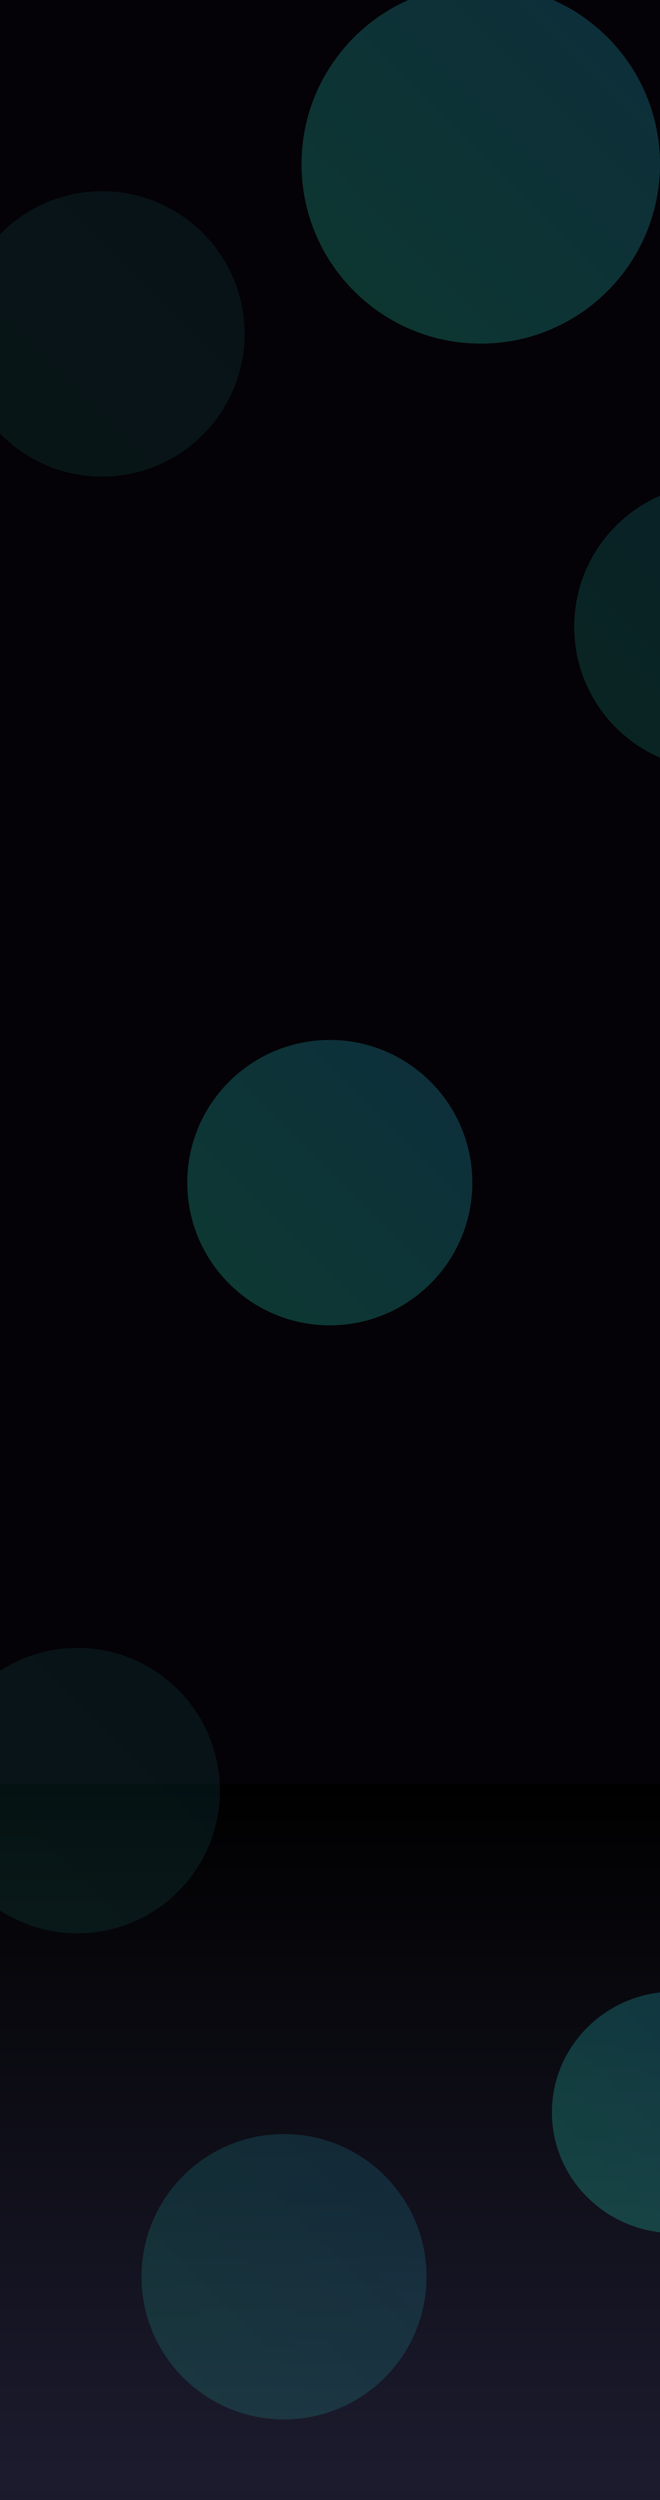 <svg xmlns="http://www.w3.org/2000/svg" width="1600" height="6053" viewBox="0 0 1600 6053" fill="none"><g clip-path="url(#clip0_80_10)"><path d="M1600 0H0V6053H1600V0Z" fill="#040206"></path><g opacity="0.5" filter="url(#filter0_f_80_10)"><path opacity="0.5" d="M799.5 3209C990.314 3209 1145 3054.31 1145 2863.5C1145 2672.69 990.314 2518 799.5 2518C608.686 2518 454 2672.69 454 2863.5C454 3054.31 608.686 3209 799.5 3209Z" fill="url(#paint0_linear_80_10)"></path></g><path d="M1600 1099H0V1946H1600V1099Z" fill="#040206"></path><path d="M1600 5993H0V4319H1600V5993Z" fill="url(#paint1_linear_80_10)"></path><path d="M1600 5973H0V9210H1600V5973Z" fill="url(#paint2_linear_80_10)"></path><g opacity="0.3" filter="url(#filter1_f_80_10)"><path opacity="0.3" d="M247.5 1154C438.314 1154 593 999.314 593 808.5C593 617.686 438.314 463 247.5 463C56.686 463 -98 617.686 -98 808.5C-98 999.314 56.686 1154 247.5 1154Z" fill="url(#paint3_linear_80_10)"></path></g><g opacity="0.6" filter="url(#filter2_f_80_10)"><path opacity="0.4" d="M1165.5 832C1405.47 832 1600 637.468 1600 397.5C1600 157.532 1405.47 -37 1165.5 -37C925.532 -37 731 157.532 731 397.5C731 637.468 925.532 832 1165.5 832Z" fill="url(#paint4_linear_80_10)"></path></g><g opacity="0.5" filter="url(#filter3_f_80_10)"><path opacity="0.5" d="M1635.5 5407C1799.8 5407 1933 5276.04 1933 5114.5C1933 4952.96 1799.8 4822 1635.5 4822C1471.2 4822 1338 4952.96 1338 5114.5C1338 5276.04 1471.2 5407 1635.5 5407Z" fill="url(#paint5_linear_80_10)"></path></g><g opacity="0.4" filter="url(#filter4_f_80_10)"><path opacity="0.4" d="M1737.5 1863C1928.31 1863 2083 1708.31 2083 1517.5C2083 1326.69 1928.31 1172 1737.5 1172C1546.69 1172 1392 1326.69 1392 1517.5C1392 1708.31 1546.69 1863 1737.5 1863Z" fill="url(#paint6_linear_80_10)"></path></g><g opacity="0.3" filter="url(#filter5_f_80_10)"><path opacity="0.3" d="M187.5 4681C378.314 4681 533 4526.31 533 4335.5C533 4144.69 378.314 3990 187.5 3990C-3.314 3990 -158 4144.69 -158 4335.5C-158 4526.31 -3.314 4681 187.5 4681Z" fill="url(#paint7_linear_80_10)"></path></g><g opacity="0.4" filter="url(#filter6_f_80_10)"><path opacity="0.4" d="M688.5 5858C879.314 5858 1034 5703.31 1034 5512.5C1034 5321.69 879.314 5167 688.5 5167C497.686 5167 343 5321.69 343 5512.5C343 5703.31 497.686 5858 688.5 5858Z" fill="url(#paint8_linear_80_10)"></path></g></g><defs><filter id="filter0_f_80_10" x="-310" y="1754" width="2219" height="2219" filterUnits="userSpaceOnUse" color-interpolation-filters="sRGB"><feGaussianBlur stdDeviation="382"></feGaussianBlur></filter><filter id="filter1_f_80_10" x="-862" y="-301" width="2219" height="2219" filterUnits="userSpaceOnUse" color-interpolation-filters="sRGB"><feGaussianBlur stdDeviation="382"></feGaussianBlur></filter><filter id="filter2_f_80_10" x="-33" y="-801" width="2397" height="2397" filterUnits="userSpaceOnUse" color-interpolation-filters="sRGB"><feGaussianBlur stdDeviation="382"></feGaussianBlur></filter><filter id="filter3_f_80_10" x="574" y="4058" width="2123" height="2113" filterUnits="userSpaceOnUse" color-interpolation-filters="sRGB"><feGaussianBlur stdDeviation="382"></feGaussianBlur></filter><filter id="filter4_f_80_10" x="628" y="408" width="2219" height="2219" filterUnits="userSpaceOnUse" color-interpolation-filters="sRGB"><feGaussianBlur stdDeviation="382"></feGaussianBlur></filter><filter id="filter5_f_80_10" x="-922" y="3226" width="2219" height="2219" filterUnits="userSpaceOnUse" color-interpolation-filters="sRGB"><feGaussianBlur stdDeviation="382"></feGaussianBlur></filter><filter id="filter6_f_80_10" x="-421" y="4403" width="2219" height="2219" filterUnits="userSpaceOnUse" color-interpolation-filters="sRGB"><feGaussianBlur stdDeviation="382"></feGaussianBlur></filter><linearGradient id="paint0_linear_80_10" x1="454" y1="3209" x2="1145" y2="2518" gradientUnits="userSpaceOnUse"><stop stop-color="#28E0B2"></stop><stop offset="1" stop-color="#28B4E0"></stop></linearGradient><linearGradient id="paint1_linear_80_10" x1="800" y1="5993" x2="800" y2="4319" gradientUnits="userSpaceOnUse"><stop stop-color="#1C1B2E"></stop><stop offset="1"></stop></linearGradient><linearGradient id="paint2_linear_80_10" x1="800" y1="5973" x2="800" y2="9210" gradientUnits="userSpaceOnUse"><stop stop-color="#1C1B2E"></stop><stop offset="1"></stop></linearGradient><linearGradient id="paint3_linear_80_10" x1="-98" y1="1154" x2="593" y2="463" gradientUnits="userSpaceOnUse"><stop stop-color="#28E0B2"></stop><stop offset="1" stop-color="#28B4E0"></stop></linearGradient><linearGradient id="paint4_linear_80_10" x1="731" y1="832" x2="1600" y2="-37" gradientUnits="userSpaceOnUse"><stop stop-color="#28E0B2"></stop><stop offset="1" stop-color="#28B4E0"></stop></linearGradient><linearGradient id="paint5_linear_80_10" x1="1338" y1="5407" x2="1922.92" y2="4812.09" gradientUnits="userSpaceOnUse"><stop stop-color="#28E0B2"></stop><stop offset="1" stop-color="#28B4E0"></stop></linearGradient><linearGradient id="paint6_linear_80_10" x1="1392" y1="1863" x2="2083" y2="1172" gradientUnits="userSpaceOnUse"><stop stop-color="#28E0B2"></stop><stop offset="1" stop-color="#28B4E0"></stop></linearGradient><linearGradient id="paint7_linear_80_10" x1="-158" y1="4681" x2="533" y2="3990" gradientUnits="userSpaceOnUse"><stop stop-color="#28E0B2"></stop><stop offset="1" stop-color="#28B4E0"></stop></linearGradient><linearGradient id="paint8_linear_80_10" x1="343" y1="5858" x2="1034" y2="5167" gradientUnits="userSpaceOnUse"><stop stop-color="#28E0B2"></stop><stop offset="1" stop-color="#28B4E0"></stop></linearGradient><clipPath id="clip0_80_10"><rect width="1600" height="6053" fill="white"></rect></clipPath></defs></svg>